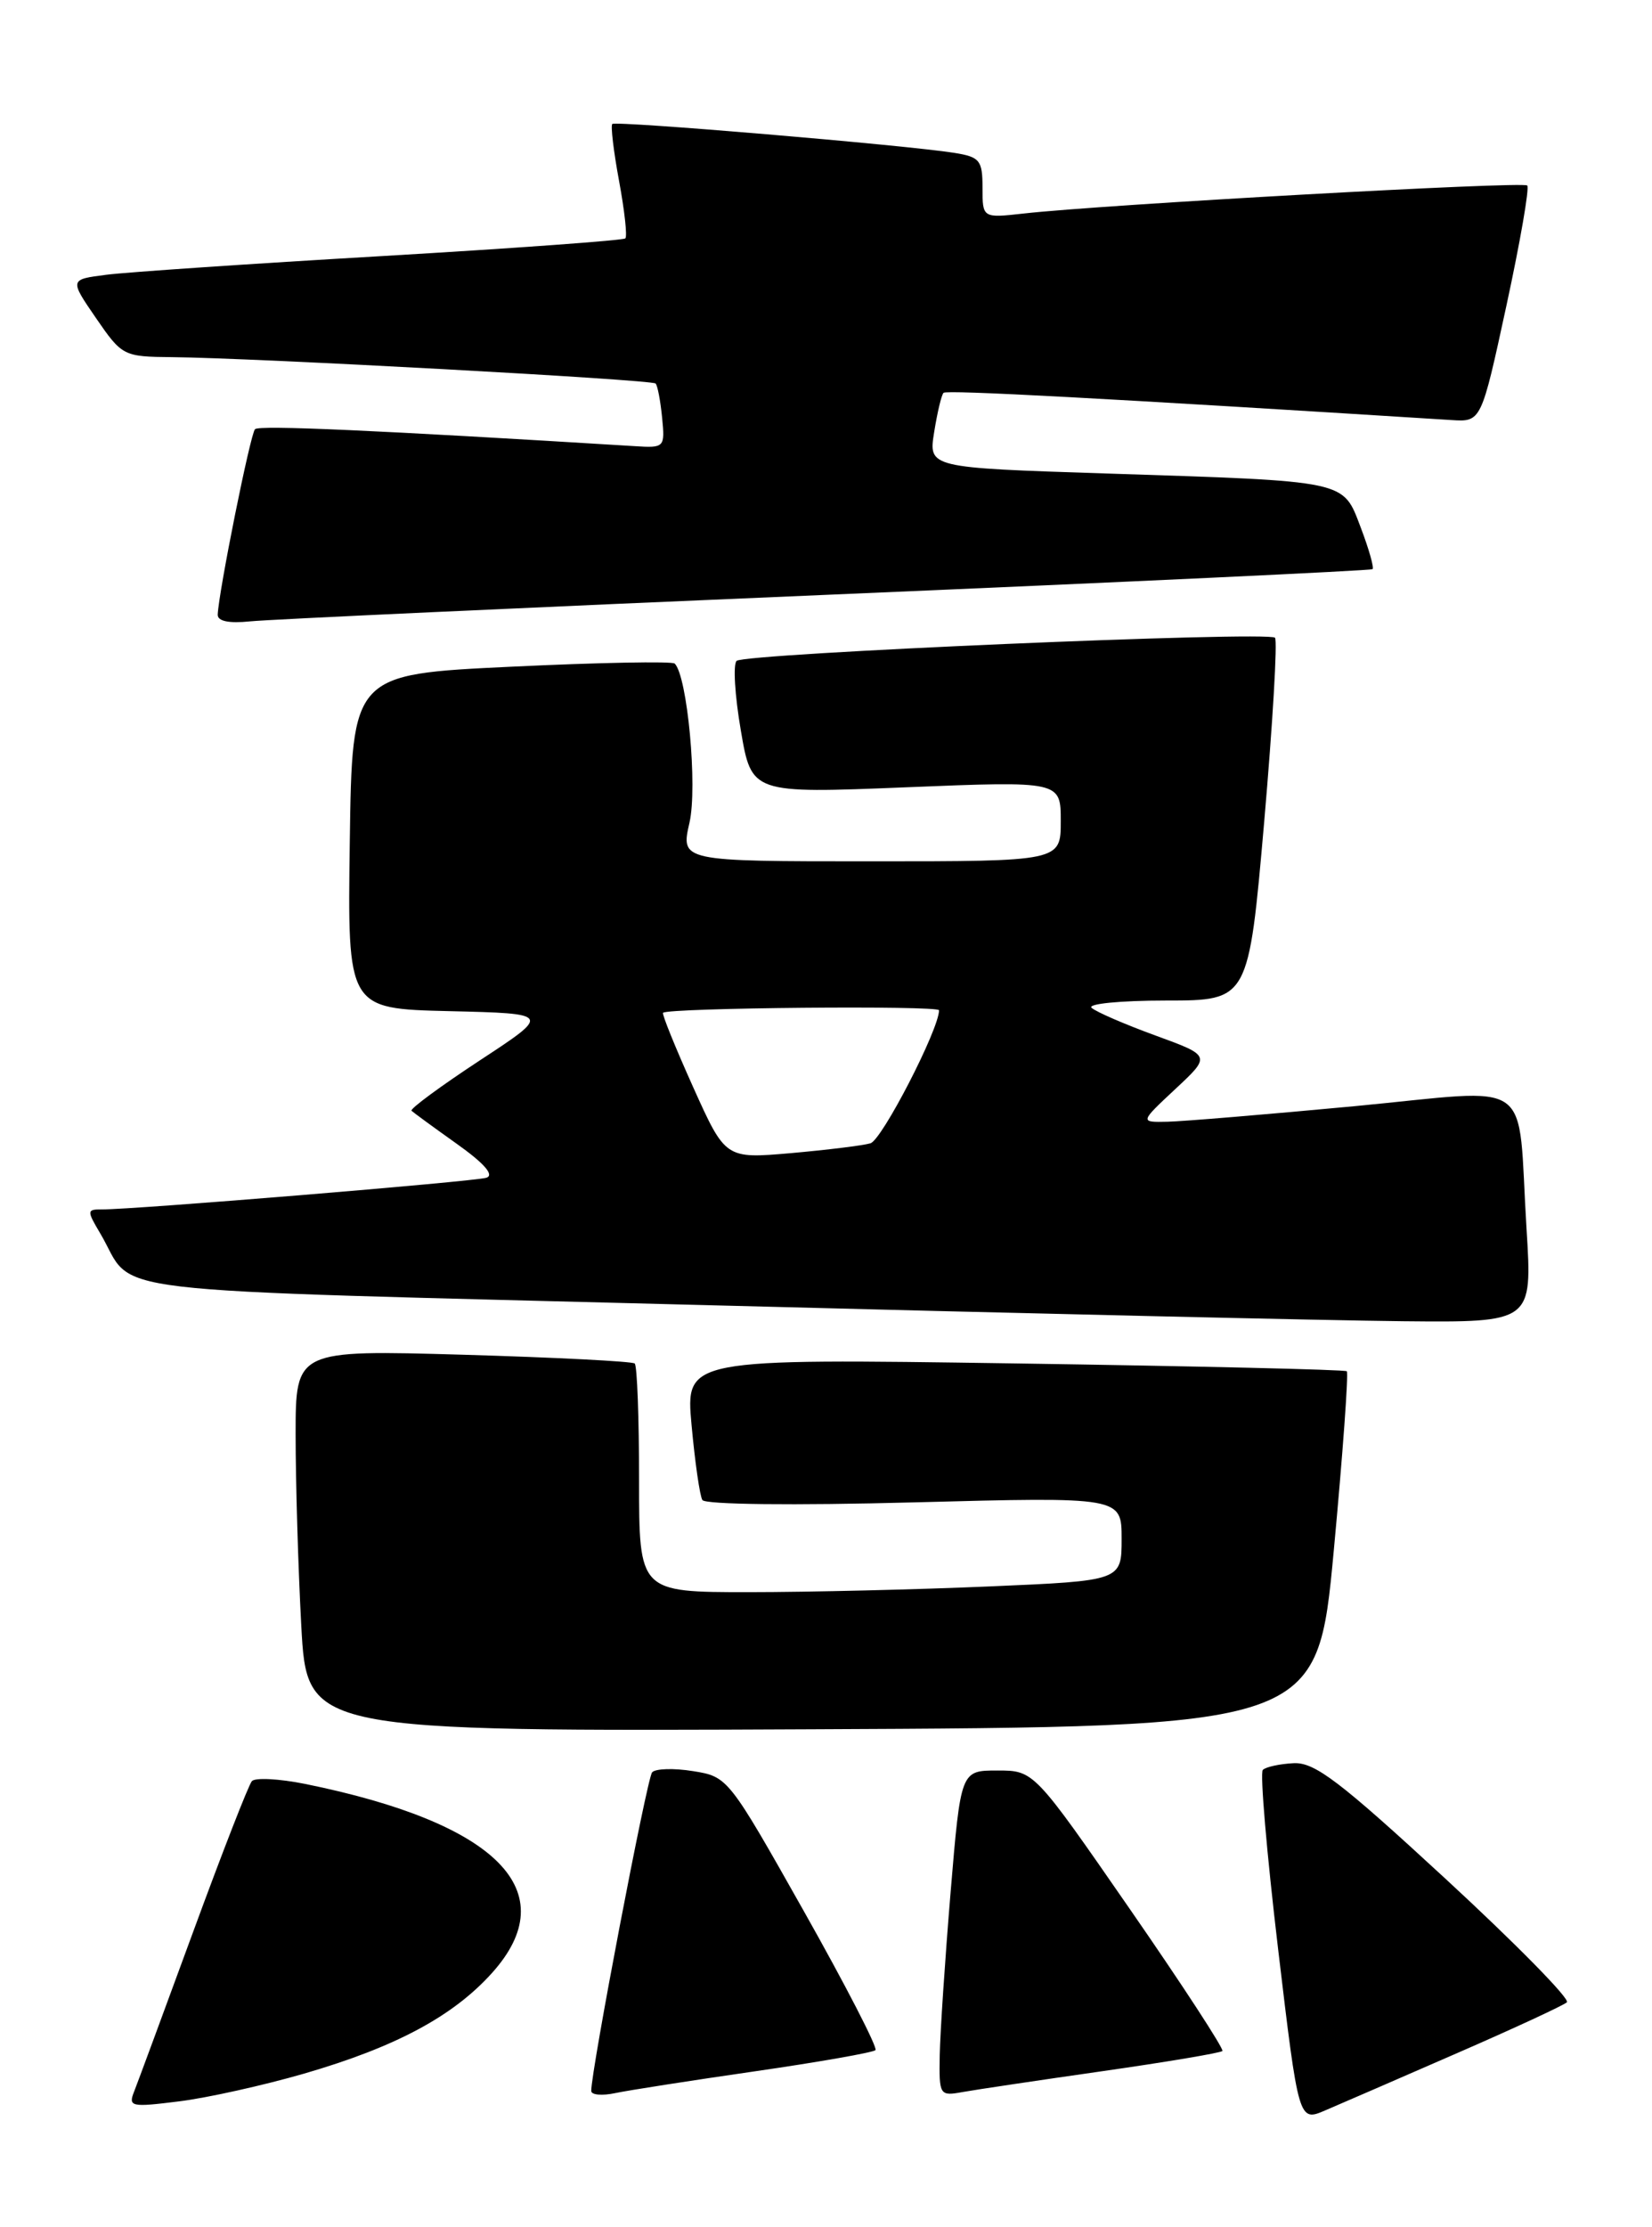 <?xml version="1.0" encoding="UTF-8" standalone="no"?>
<!DOCTYPE svg PUBLIC "-//W3C//DTD SVG 1.1//EN" "http://www.w3.org/Graphics/SVG/1.1/DTD/svg11.dtd" >
<svg xmlns="http://www.w3.org/2000/svg" xmlns:xlink="http://www.w3.org/1999/xlink" version="1.1" viewBox="0 0 190 256">
 <g >
 <path fill="currentColor"
d=" M 167.50 236.02 C 174.10 233.15 179.82 230.50 180.21 230.14 C 180.60 229.77 174.34 223.41 166.30 215.99 C 154.05 204.69 151.20 202.53 148.77 202.66 C 147.17 202.74 145.58 203.09 145.24 203.43 C 144.90 203.76 145.69 213.00 146.99 223.96 C 149.36 243.88 149.36 243.88 152.43 242.56 C 154.12 241.84 160.90 238.90 167.50 236.02 Z  M 34.97 238.34 C 45.48 235.29 52.07 231.77 56.55 226.81 C 65.04 217.42 57.25 209.53 35.08 205.04 C 32.09 204.44 29.35 204.30 28.97 204.72 C 28.59 205.15 25.56 212.93 22.23 222.00 C 18.90 231.07 15.84 239.35 15.43 240.39 C 14.73 242.15 15.06 242.22 20.58 241.53 C 23.83 241.13 30.30 239.69 34.97 238.34 Z  M 86.85 238.07 C 94.19 237.01 100.42 235.91 100.69 235.64 C 100.96 235.37 97.26 228.19 92.46 219.68 C 83.79 204.31 83.71 204.21 79.71 203.57 C 77.49 203.21 75.37 203.28 75.00 203.71 C 74.41 204.39 67.98 238.02 68.00 240.33 C 68.00 240.79 69.24 240.90 70.75 240.58 C 72.26 240.26 79.51 239.13 86.85 238.07 Z  M 126.85 238.05 C 134.19 237.00 140.37 235.96 140.59 235.74 C 140.80 235.53 136.02 228.19 129.95 219.43 C 118.92 203.50 118.92 203.50 114.71 203.50 C 110.50 203.50 110.50 203.50 109.33 217.50 C 108.69 225.20 108.13 233.63 108.08 236.22 C 108.00 240.85 108.06 240.94 110.75 240.45 C 112.26 240.18 119.51 239.10 126.85 238.05 Z  M 153.40 178.23 C 154.44 167.08 155.11 157.80 154.90 157.61 C 154.68 157.42 137.48 157.02 116.67 156.71 C 78.84 156.15 78.84 156.15 79.54 163.82 C 79.93 168.05 80.48 171.91 80.78 172.41 C 81.09 172.93 91.23 173.05 105.16 172.68 C 129.00 172.05 129.00 172.05 129.00 176.87 C 129.00 181.69 129.00 181.69 113.84 182.34 C 105.50 182.70 93.02 183.00 86.09 183.00 C 73.50 183.00 73.50 183.00 73.50 170.09 C 73.50 162.98 73.28 156.97 73.00 156.72 C 72.72 156.47 63.84 156.02 53.25 155.71 C 34.00 155.16 34.00 155.16 34.00 164.92 C 34.00 170.29 34.29 180.16 34.65 186.85 C 35.31 199.02 35.31 199.02 93.40 198.76 C 151.50 198.50 151.50 198.50 153.40 178.23 Z  M 175.57 141.25 C 174.47 123.45 176.87 125.15 155.72 127.15 C 145.70 128.09 136.05 128.89 134.29 128.93 C 131.08 129.00 131.08 129.00 135.18 125.17 C 139.28 121.35 139.28 121.35 132.89 119.02 C 129.38 117.74 126.07 116.31 125.55 115.84 C 125.02 115.38 128.85 115.00 134.10 115.00 C 143.60 115.00 143.60 115.00 145.40 94.43 C 146.38 83.11 146.94 73.61 146.64 73.30 C 145.86 72.52 85.67 75.10 84.72 75.96 C 84.30 76.34 84.51 79.93 85.20 83.93 C 86.44 91.21 86.44 91.21 104.22 90.49 C 122.00 89.77 122.00 89.77 122.00 94.38 C 122.00 99.00 122.00 99.00 100.14 99.00 C 78.28 99.00 78.28 99.00 79.30 94.55 C 80.24 90.42 79.06 77.73 77.60 76.27 C 77.32 75.99 68.86 76.15 58.80 76.63 C 40.50 77.50 40.50 77.50 40.23 96.72 C 39.96 115.94 39.96 115.94 51.67 116.22 C 63.39 116.50 63.39 116.50 55.17 121.89 C 50.65 124.86 47.12 127.46 47.33 127.67 C 47.54 127.87 49.89 129.59 52.55 131.48 C 55.70 133.72 56.88 135.07 55.94 135.37 C 54.54 135.81 15.28 139.04 11.69 139.01 C 9.99 139.00 9.98 139.16 11.52 141.75 C 15.79 148.95 8.85 148.13 81.22 150.01 C 117.13 150.95 153.19 151.78 161.37 151.86 C 176.24 152.00 176.24 152.00 175.57 141.25 Z  M 95.00 68.37 C 129.38 66.91 157.66 65.58 157.86 65.42 C 158.05 65.25 157.44 63.10 156.50 60.63 C 154.41 55.16 155.23 55.33 127.14 54.42 C 106.78 53.76 106.78 53.76 107.44 49.67 C 107.80 47.42 108.28 45.38 108.52 45.15 C 108.87 44.80 127.00 45.77 166.93 48.28 C 170.36 48.50 170.36 48.50 173.25 35.16 C 174.84 27.82 175.92 21.59 175.65 21.32 C 175.16 20.83 126.94 23.51 117.75 24.54 C 113.00 25.07 113.00 25.07 113.00 21.58 C 113.00 18.42 112.70 18.04 109.75 17.57 C 104.18 16.68 70.80 13.86 70.42 14.25 C 70.22 14.45 70.57 17.40 71.20 20.80 C 71.83 24.20 72.16 27.17 71.92 27.40 C 71.69 27.63 59.12 28.54 44.00 29.43 C 28.88 30.31 14.59 31.28 12.24 31.58 C 7.99 32.12 7.99 32.12 11.04 36.56 C 14.04 40.92 14.20 41.00 19.80 41.05 C 29.24 41.14 74.97 43.63 75.40 44.08 C 75.63 44.31 75.96 46.08 76.15 48.00 C 76.49 51.43 76.43 51.50 73.00 51.28 C 43.22 49.45 29.82 48.85 29.33 49.33 C 28.79 49.88 25.15 67.99 25.04 70.65 C 25.02 71.40 26.34 71.67 28.75 71.42 C 30.81 71.20 60.62 69.83 95.00 68.37 Z  M 79.71 124.93 C 77.67 120.39 76.11 116.55 76.26 116.41 C 76.84 115.83 108.00 115.55 108.00 116.12 C 108.00 118.31 101.43 131.04 100.11 131.41 C 99.23 131.67 95.11 132.17 90.96 132.54 C 83.43 133.19 83.43 133.19 79.71 124.93 Z "/>
</g>
</svg>